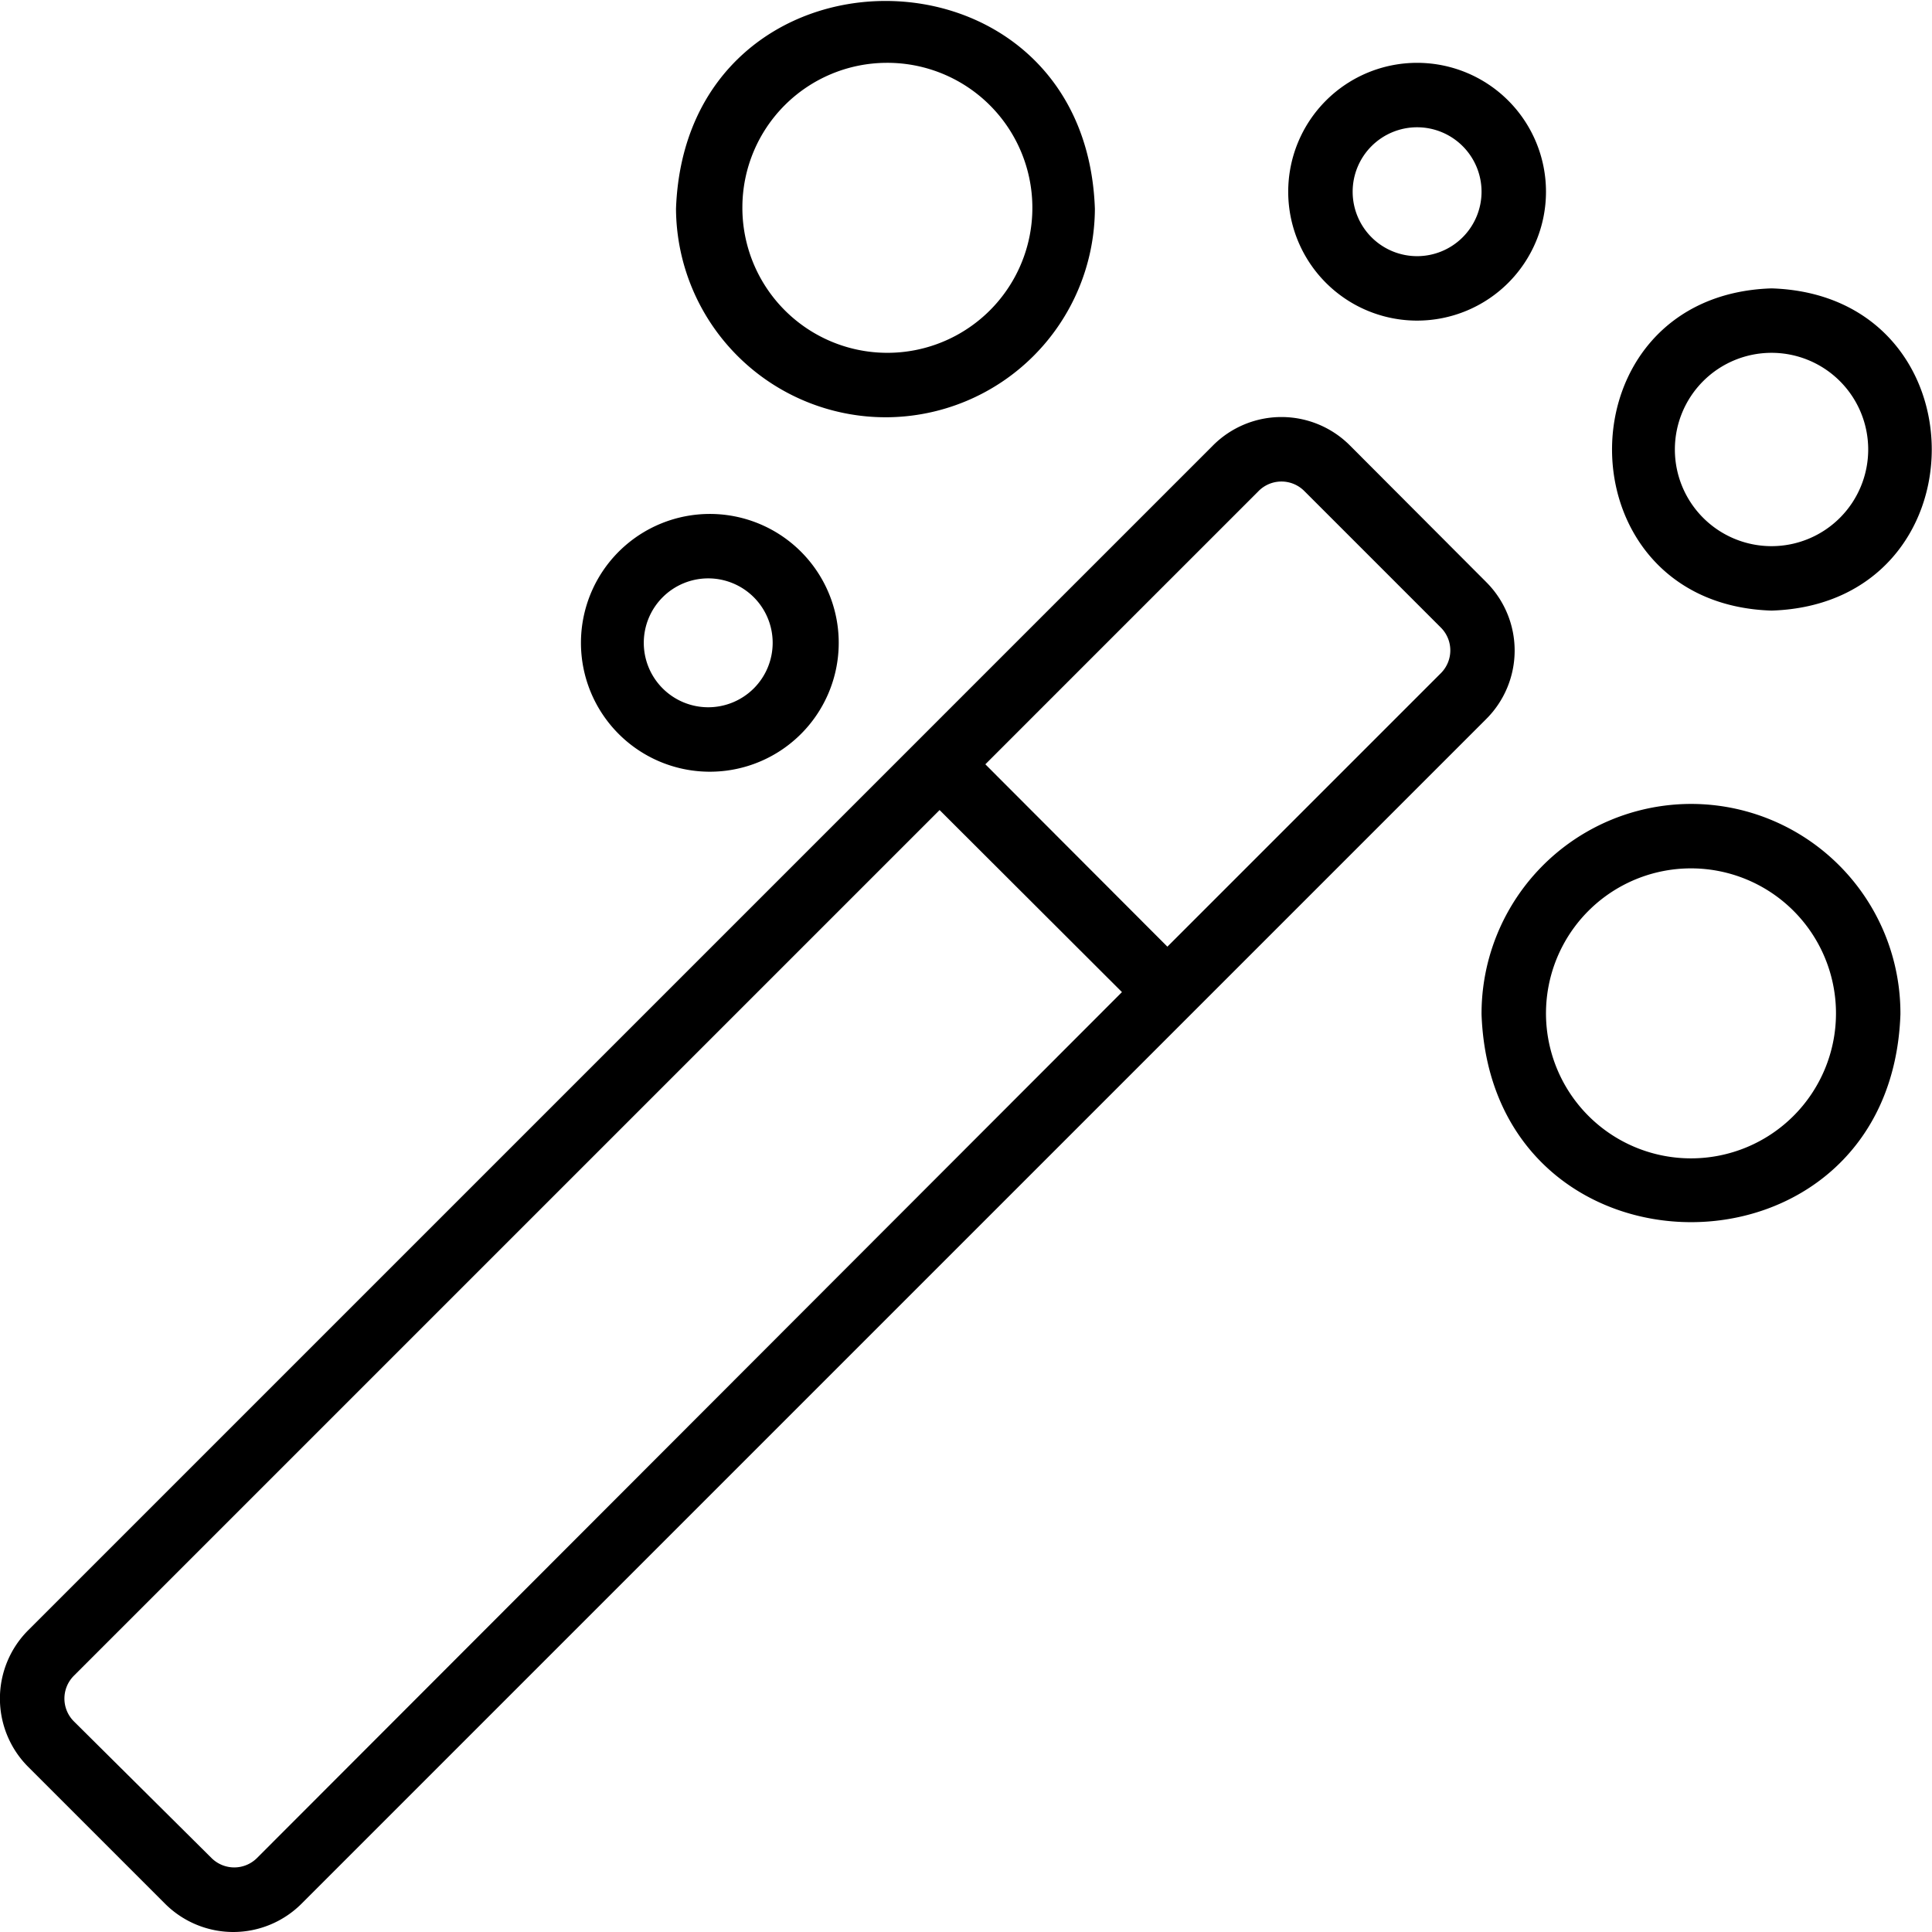 <svg id="图层_1" data-name="图层 1" xmlns="http://www.w3.org/2000/svg" viewBox="0 0 59.96 59.96"><title>智能选取</title><path d="M9.26,68.48a3,3,0,0,0,2.12-.88L48.15,30.83a3,3,0,0,0,0-4.24l-4.24-4.25a3,3,0,0,0-4.24,0L2.9,59.11a3,3,0,0,0,0,4.25L7.14,67.6A3,3,0,0,0,9.26,68.48ZM41.08,23.76a1,1,0,0,1,1.42,0L46.74,28a1,1,0,0,1,0,1.41L38.25,37.9,32.6,32.24ZM4.31,60.53,31.18,33.66l5.66,5.65L10,66.18a1,1,0,0,1-1.42,0L4.31,61.94A1,1,0,0,1,4.31,60.53Z" transform="translate(-2.02 -8.52)"/><path d="M29.52,21.47A6.5,6.5,0,0,0,36,15c-.3-8.6-12.69-8.6-13,0A6.51,6.51,0,0,0,29.52,21.47Zm0-11a4.5,4.5,0,1,1-4.46,4.46A4.49,4.49,0,0,1,29.52,10.47Z" transform="translate(-2.02 -8.52)"/><path d="M24,32.47a4,4,0,1,0-3.95-4A4,4,0,0,0,24,32.47Zm0-6a2,2,0,1,1-2,2A2,2,0,0,1,24,26.47Z" transform="translate(-2.02 -8.52)"/><path d="M46,18.47a4,4,0,1,0-4-4A4,4,0,0,0,46,18.47Zm0-6a2,2,0,1,1-2,2A2,2,0,0,1,46,12.47Z" transform="translate(-2.02 -8.52)"/><path d="M57,17.47c-6.6.21-6.6,9.79,0,10C63.63,27.26,63.63,17.68,57,17.47Zm0,8a3,3,0,1,1,3-3A3,3,0,0,1,57,25.47Z" transform="translate(-2.02 -8.52)"/><path d="M54.52,33.47A6.51,6.51,0,0,0,48,40c.31,8.6,12.7,8.6,13,0A6.5,6.5,0,0,0,54.52,33.47Zm0,11A4.5,4.5,0,1,1,59,40,4.5,4.5,0,0,1,54.52,44.47Z" transform="translate(-2.02 -8.52)"/></svg>